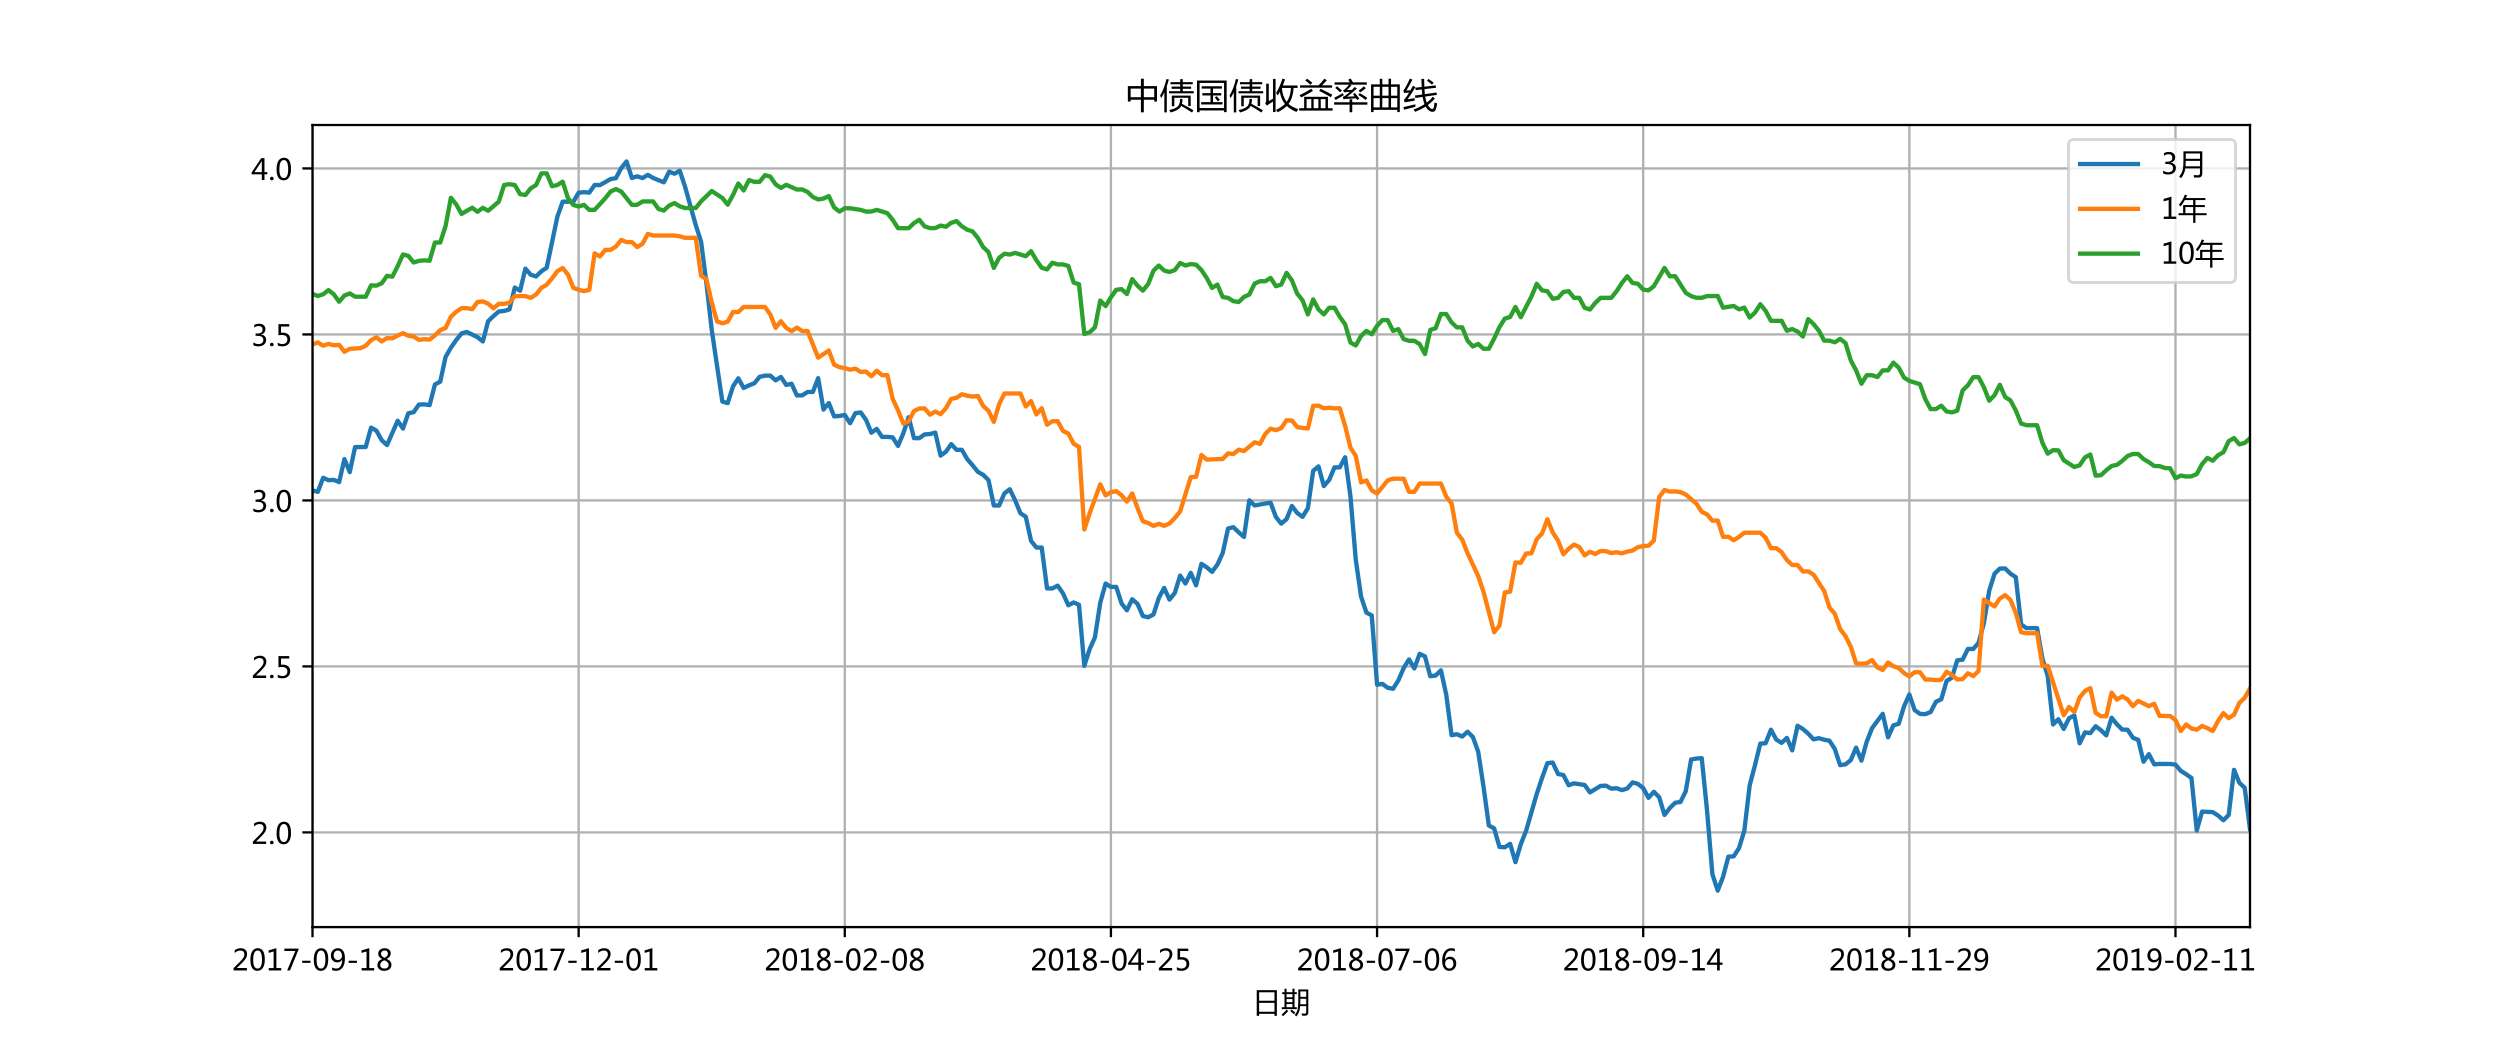 <?xml version="1.0" encoding="utf-8" standalone="no"?>
<!DOCTYPE svg PUBLIC "-//W3C//DTD SVG 1.1//EN"
  "http://www.w3.org/Graphics/SVG/1.1/DTD/svg11.dtd">
<!-- Created with matplotlib (http://matplotlib.org/) -->
<svg height="360pt" version="1.1" viewBox="0 0 864 360" width="864pt" xmlns="http://www.w3.org/2000/svg" xmlns:xlink="http://www.w3.org/1999/xlink">
 <defs>
  <style type="text/css">
*{stroke-linecap:butt;stroke-linejoin:round;}
  </style>
 </defs>
 <g id="figure_1">
  <g id="patch_1">
   <path d="M 0 360 
L 864 360 
L 864 0 
L 0 0 
z
" style="fill:#ffffff;"/>
  </g>
  <g id="axes_1">
   <g id="patch_2">
    <path d="M 108 320.4 
L 777.6 320.4 
L 777.6 43.2 
L 108 43.2 
z
" style="fill:#ffffff;"/>
   </g>
   <g id="matplotlib.axis_1">
    <g id="xtick_1">
     <g id="line2d_1">
      <path clip-path="url(#p4cea59b336)" d="M 108 320.4 
L 108 43.2 
" style="fill:none;stroke:#b0b0b0;stroke-linecap:square;stroke-width:0.8;"/>
     </g>
     <g id="line2d_2">
      <defs>
       <path d="M 0 0 
L 0 3.5 
" id="mff58e05ebb" style="stroke:#000000;stroke-width:0.8;"/>
      </defs>
      <g>
       <use style="stroke:#000000;stroke-width:0.8;" x="108" xlink:href="#mff58e05ebb" y="320.4"/>
      </g>
     </g>
     <g id="text_1">
      <!-- 2017-09-18 -->
      <defs>
       <path d="M 51.172 0 
L 5.172 0 
L 5.172 8.297 
L 27.156 30.219 
Q 36.234 39.312 39.312 44.609 
Q 42.391 49.906 42.391 55.562 
Q 42.391 62.016 38.766 65.453 
Q 35.156 68.891 28.328 68.891 
Q 18.219 68.891 9.031 60.297 
L 9.031 70.016 
Q 17.969 76.906 29.828 76.906 
Q 40.047 76.906 45.953 71.391 
Q 51.859 65.875 51.859 56.547 
Q 51.859 49.516 48.062 42.75 
Q 44.281 35.984 33.734 25.531 
L 16.5 8.688 
L 16.5 8.5 
L 51.172 8.5 
z
" id="MicrosoftYaHei-32"/>
       <path d="M 4.438 36.328 
Q 4.438 56.344 11.078 66.625 
Q 17.719 76.906 30.328 76.906 
Q 54.344 76.906 54.344 38.141 
Q 54.344 19 47.578 8.859 
Q 40.828 -1.266 28.609 -1.266 
Q 17.094 -1.266 10.766 8.344 
Q 4.438 17.969 4.438 36.328 
z
M 14.203 36.766 
Q 14.203 6.641 29.5 6.641 
Q 44.531 6.641 44.531 37.25 
Q 44.531 68.953 29.781 68.953 
Q 14.203 68.953 14.203 36.766 
z
" id="MicrosoftYaHei-30"/>
       <path d="M 52.594 0 
L 9.234 0 
L 9.234 8.25 
L 26.172 8.25 
L 26.172 65.672 
L 8.797 60.641 
L 8.797 69.438 
L 35.688 77.25 
L 35.688 8.25 
L 52.594 8.25 
z
" id="MicrosoftYaHei-31"/>
       <path d="M 53.766 72.312 
L 24.172 0 
L 14.266 0 
L 42.391 67.188 
L 4.594 67.188 
L 4.594 75.641 
L 53.766 75.641 
z
" id="MicrosoftYaHei-37"/>
       <path d="M 36.375 26.266 
L 7.625 26.266 
L 7.625 33.641 
L 36.375 33.641 
z
" id="MicrosoftYaHei-2d"/>
       <path d="M 9.031 10.25 
Q 15.281 6.641 22.516 6.641 
Q 32.672 6.641 38.25 14.641 
Q 43.844 22.656 43.844 37.406 
Q 43.75 37.312 43.656 37.406 
Q 38.672 27.938 26.906 27.938 
Q 17.391 27.938 11.141 34.469 
Q 4.891 41.016 4.891 51.469 
Q 4.891 62.594 11.719 69.75 
Q 18.562 76.906 29.438 76.906 
Q 40.719 76.906 47.062 68.047 
Q 53.422 59.188 53.422 42.234 
Q 53.422 21.297 45.219 10.016 
Q 37.016 -1.266 22.516 -1.266 
Q 14.547 -1.266 9.031 1.312 
z
M 14.547 52.688 
Q 14.547 45.062 18.453 40.594 
Q 22.359 36.141 29.25 36.141 
Q 35.203 36.141 39.25 40.203 
Q 43.312 44.281 43.312 50.094 
Q 43.312 58.25 39.281 63.594 
Q 35.25 68.953 28.656 68.953 
Q 22.562 68.953 18.547 64.312 
Q 14.547 59.672 14.547 52.688 
z
" id="MicrosoftYaHei-39"/>
       <path d="M 21.391 39.797 
Q 7.859 46.094 7.859 58.062 
Q 7.859 66.406 14.203 71.656 
Q 20.562 76.906 30.422 76.906 
Q 39.453 76.906 45.312 71.969 
Q 51.172 67.047 51.172 59.234 
Q 51.172 46.625 37.062 39.844 
L 37.062 39.656 
Q 53.609 33.688 53.609 19.344 
Q 53.609 9.906 46.797 4.312 
Q 39.984 -1.266 27.781 -1.266 
Q 17.781 -1.266 11.469 4.25 
Q 5.172 9.766 5.172 18.562 
Q 5.172 33.016 21.391 39.594 
z
M 41.5 58.109 
Q 41.5 63.188 38.328 66.109 
Q 35.156 69.047 29.734 69.047 
Q 24.656 69.047 21.094 65.984 
Q 17.531 62.938 17.531 58.203 
Q 17.531 48.734 29.391 43.797 
Q 41.5 48.828 41.5 58.109 
z
M 28.812 35.25 
Q 14.797 29.594 14.797 19.047 
Q 14.797 13.578 18.891 10.062 
Q 23 6.547 29.594 6.547 
Q 35.984 6.547 39.984 10.031 
Q 44 13.531 44 18.75 
Q 44 29.734 28.812 35.25 
z
" id="MicrosoftYaHei-38"/>
      </defs>
      <g transform="translate(80.217 335.394)scale(0.1 -0.1)">
       <use xlink:href="#MicrosoftYaHei-32"/>
       <use x="58.643" xlink:href="#MicrosoftYaHei-30"/>
       <use x="117.285" xlink:href="#MicrosoftYaHei-31"/>
       <use x="175.928" xlink:href="#MicrosoftYaHei-37"/>
       <use x="234.57" xlink:href="#MicrosoftYaHei-2d"/>
       <use x="277.832" xlink:href="#MicrosoftYaHei-30"/>
       <use x="336.475" xlink:href="#MicrosoftYaHei-39"/>
       <use x="395.117" xlink:href="#MicrosoftYaHei-2d"/>
       <use x="438.379" xlink:href="#MicrosoftYaHei-31"/>
       <use x="497.021" xlink:href="#MicrosoftYaHei-38"/>
      </g>
     </g>
    </g>
    <g id="xtick_2">
     <g id="line2d_3">
      <path clip-path="url(#p4cea59b336)" d="M 199.978 320.4 
L 199.978 43.2 
" style="fill:none;stroke:#b0b0b0;stroke-linecap:square;stroke-width:0.8;"/>
     </g>
     <g id="line2d_4">
      <g>
       <use style="stroke:#000000;stroke-width:0.8;" x="199.978" xlink:href="#mff58e05ebb" y="320.4"/>
      </g>
     </g>
     <g id="text_2">
      <!-- 2017-12-01 -->
      <g transform="translate(172.195 335.394)scale(0.1 -0.1)">
       <use xlink:href="#MicrosoftYaHei-32"/>
       <use x="58.643" xlink:href="#MicrosoftYaHei-30"/>
       <use x="117.285" xlink:href="#MicrosoftYaHei-31"/>
       <use x="175.928" xlink:href="#MicrosoftYaHei-37"/>
       <use x="234.57" xlink:href="#MicrosoftYaHei-2d"/>
       <use x="277.832" xlink:href="#MicrosoftYaHei-31"/>
       <use x="336.475" xlink:href="#MicrosoftYaHei-32"/>
       <use x="395.117" xlink:href="#MicrosoftYaHei-2d"/>
       <use x="438.379" xlink:href="#MicrosoftYaHei-30"/>
       <use x="497.021" xlink:href="#MicrosoftYaHei-31"/>
      </g>
     </g>
    </g>
    <g id="xtick_3">
     <g id="line2d_5">
      <path clip-path="url(#p4cea59b336)" d="M 291.956 320.4 
L 291.956 43.2 
" style="fill:none;stroke:#b0b0b0;stroke-linecap:square;stroke-width:0.8;"/>
     </g>
     <g id="line2d_6">
      <g>
       <use style="stroke:#000000;stroke-width:0.8;" x="291.956" xlink:href="#mff58e05ebb" y="320.4"/>
      </g>
     </g>
     <g id="text_3">
      <!-- 2018-02-08 -->
      <g transform="translate(264.173 335.394)scale(0.1 -0.1)">
       <use xlink:href="#MicrosoftYaHei-32"/>
       <use x="58.643" xlink:href="#MicrosoftYaHei-30"/>
       <use x="117.285" xlink:href="#MicrosoftYaHei-31"/>
       <use x="175.928" xlink:href="#MicrosoftYaHei-38"/>
       <use x="234.57" xlink:href="#MicrosoftYaHei-2d"/>
       <use x="277.832" xlink:href="#MicrosoftYaHei-30"/>
       <use x="336.475" xlink:href="#MicrosoftYaHei-32"/>
       <use x="395.117" xlink:href="#MicrosoftYaHei-2d"/>
       <use x="438.379" xlink:href="#MicrosoftYaHei-30"/>
       <use x="497.021" xlink:href="#MicrosoftYaHei-38"/>
      </g>
     </g>
    </g>
    <g id="xtick_4">
     <g id="line2d_7">
      <path clip-path="url(#p4cea59b336)" d="M 383.934 320.4 
L 383.934 43.2 
" style="fill:none;stroke:#b0b0b0;stroke-linecap:square;stroke-width:0.8;"/>
     </g>
     <g id="line2d_8">
      <g>
       <use style="stroke:#000000;stroke-width:0.8;" x="383.934" xlink:href="#mff58e05ebb" y="320.4"/>
      </g>
     </g>
     <g id="text_4">
      <!-- 2018-04-25 -->
      <defs>
       <path d="M 55.078 19.625 
L 45.406 19.625 
L 45.406 0 
L 36.141 0 
L 36.141 19.625 
L 0.875 19.625 
L 0.875 25.828 
L 34.328 75.641 
L 45.406 75.641 
L 45.406 27.203 
L 55.078 27.203 
z
M 36.141 27.203 
L 36.141 58.891 
Q 36.141 62.25 36.328 66.656 
L 36.141 66.656 
Q 35.453 64.797 33.25 60.844 
L 10.75 27.203 
z
" id="MicrosoftYaHei-34"/>
       <path d="M 8.641 11.625 
Q 16.266 6.641 24.516 6.641 
Q 32.328 6.641 37.109 11 
Q 41.891 15.375 41.891 22.609 
Q 41.891 29.891 37.031 33.891 
Q 32.172 37.891 22.953 37.891 
Q 18.5 37.891 10.984 37.203 
L 10.984 75.641 
L 48.188 75.641 
L 48.188 67.188 
L 19.875 67.188 
L 19.875 45.797 
Q 24.125 46.047 26.266 46.047 
Q 38.234 46.047 44.922 39.984 
Q 51.609 33.938 51.609 23.297 
Q 51.609 12.312 44.422 5.516 
Q 37.25 -1.266 24.609 -1.266 
Q 14.016 -1.266 8.641 1.859 
z
" id="MicrosoftYaHei-35"/>
      </defs>
      <g transform="translate(356.151 335.394)scale(0.1 -0.1)">
       <use xlink:href="#MicrosoftYaHei-32"/>
       <use x="58.643" xlink:href="#MicrosoftYaHei-30"/>
       <use x="117.285" xlink:href="#MicrosoftYaHei-31"/>
       <use x="175.928" xlink:href="#MicrosoftYaHei-38"/>
       <use x="234.57" xlink:href="#MicrosoftYaHei-2d"/>
       <use x="277.832" xlink:href="#MicrosoftYaHei-30"/>
       <use x="336.475" xlink:href="#MicrosoftYaHei-34"/>
       <use x="395.117" xlink:href="#MicrosoftYaHei-2d"/>
       <use x="438.379" xlink:href="#MicrosoftYaHei-32"/>
       <use x="497.021" xlink:href="#MicrosoftYaHei-35"/>
      </g>
     </g>
    </g>
    <g id="xtick_5">
     <g id="line2d_9">
      <path clip-path="url(#p4cea59b336)" d="M 475.912 320.4 
L 475.912 43.2 
" style="fill:none;stroke:#b0b0b0;stroke-linecap:square;stroke-width:0.8;"/>
     </g>
     <g id="line2d_10">
      <g>
       <use style="stroke:#000000;stroke-width:0.8;" x="475.912" xlink:href="#mff58e05ebb" y="320.4"/>
      </g>
     </g>
     <g id="text_5">
      <!-- 2018-07-06 -->
      <defs>
       <path d="M 49.703 65.922 
Q 43.797 68.953 37.359 68.953 
Q 27.547 68.953 21.578 60.406 
Q 15.625 51.859 15.531 37.062 
L 15.766 37.062 
Q 21.141 47.469 32.906 47.469 
Q 42.719 47.469 48.578 41.062 
Q 54.438 34.672 54.438 24.078 
Q 54.438 12.984 47.672 5.859 
Q 40.922 -1.266 30.422 -1.266 
Q 18.891 -1.266 12.328 7.734 
Q 5.766 16.75 5.766 33.297 
Q 5.766 53.328 14.375 65.109 
Q 23 76.906 37.062 76.906 
Q 45.125 76.906 49.703 74.703 
z
M 16.109 24.75 
Q 16.109 17.281 20.094 11.953 
Q 24.078 6.641 30.672 6.641 
Q 36.922 6.641 40.828 11.234 
Q 44.734 15.828 44.734 23.047 
Q 44.734 30.859 41.047 35.203 
Q 37.359 39.547 30.562 39.547 
Q 24.125 39.547 20.109 35.156 
Q 16.109 30.766 16.109 24.75 
z
" id="MicrosoftYaHei-36"/>
      </defs>
      <g transform="translate(448.129 335.394)scale(0.1 -0.1)">
       <use xlink:href="#MicrosoftYaHei-32"/>
       <use x="58.643" xlink:href="#MicrosoftYaHei-30"/>
       <use x="117.285" xlink:href="#MicrosoftYaHei-31"/>
       <use x="175.928" xlink:href="#MicrosoftYaHei-38"/>
       <use x="234.57" xlink:href="#MicrosoftYaHei-2d"/>
       <use x="277.832" xlink:href="#MicrosoftYaHei-30"/>
       <use x="336.475" xlink:href="#MicrosoftYaHei-37"/>
       <use x="395.117" xlink:href="#MicrosoftYaHei-2d"/>
       <use x="438.379" xlink:href="#MicrosoftYaHei-30"/>
       <use x="497.021" xlink:href="#MicrosoftYaHei-36"/>
      </g>
     </g>
    </g>
    <g id="xtick_6">
     <g id="line2d_11">
      <path clip-path="url(#p4cea59b336)" d="M 567.89 320.4 
L 567.89 43.2 
" style="fill:none;stroke:#b0b0b0;stroke-linecap:square;stroke-width:0.8;"/>
     </g>
     <g id="line2d_12">
      <g>
       <use style="stroke:#000000;stroke-width:0.8;" x="567.89" xlink:href="#mff58e05ebb" y="320.4"/>
      </g>
     </g>
     <g id="text_6">
      <!-- 2018-09-14 -->
      <g transform="translate(540.107 335.394)scale(0.1 -0.1)">
       <use xlink:href="#MicrosoftYaHei-32"/>
       <use x="58.643" xlink:href="#MicrosoftYaHei-30"/>
       <use x="117.285" xlink:href="#MicrosoftYaHei-31"/>
       <use x="175.928" xlink:href="#MicrosoftYaHei-38"/>
       <use x="234.57" xlink:href="#MicrosoftYaHei-2d"/>
       <use x="277.832" xlink:href="#MicrosoftYaHei-30"/>
       <use x="336.475" xlink:href="#MicrosoftYaHei-39"/>
       <use x="395.117" xlink:href="#MicrosoftYaHei-2d"/>
       <use x="438.379" xlink:href="#MicrosoftYaHei-31"/>
       <use x="497.021" xlink:href="#MicrosoftYaHei-34"/>
      </g>
     </g>
    </g>
    <g id="xtick_7">
     <g id="line2d_13">
      <path clip-path="url(#p4cea59b336)" d="M 659.868 320.4 
L 659.868 43.2 
" style="fill:none;stroke:#b0b0b0;stroke-linecap:square;stroke-width:0.8;"/>
     </g>
     <g id="line2d_14">
      <g>
       <use style="stroke:#000000;stroke-width:0.8;" x="659.868" xlink:href="#mff58e05ebb" y="320.4"/>
      </g>
     </g>
     <g id="text_7">
      <!-- 2018-11-29 -->
      <g transform="translate(632.085 335.394)scale(0.1 -0.1)">
       <use xlink:href="#MicrosoftYaHei-32"/>
       <use x="58.643" xlink:href="#MicrosoftYaHei-30"/>
       <use x="117.285" xlink:href="#MicrosoftYaHei-31"/>
       <use x="175.928" xlink:href="#MicrosoftYaHei-38"/>
       <use x="234.57" xlink:href="#MicrosoftYaHei-2d"/>
       <use x="277.832" xlink:href="#MicrosoftYaHei-31"/>
       <use x="336.475" xlink:href="#MicrosoftYaHei-31"/>
       <use x="395.117" xlink:href="#MicrosoftYaHei-2d"/>
       <use x="438.379" xlink:href="#MicrosoftYaHei-32"/>
       <use x="497.021" xlink:href="#MicrosoftYaHei-39"/>
      </g>
     </g>
    </g>
    <g id="xtick_8">
     <g id="line2d_15">
      <path clip-path="url(#p4cea59b336)" d="M 751.846 320.4 
L 751.846 43.2 
" style="fill:none;stroke:#b0b0b0;stroke-linecap:square;stroke-width:0.8;"/>
     </g>
     <g id="line2d_16">
      <g>
       <use style="stroke:#000000;stroke-width:0.8;" x="751.846" xlink:href="#mff58e05ebb" y="320.4"/>
      </g>
     </g>
     <g id="text_8">
      <!-- 2019-02-11 -->
      <g transform="translate(724.063 335.394)scale(0.1 -0.1)">
       <use xlink:href="#MicrosoftYaHei-32"/>
       <use x="58.643" xlink:href="#MicrosoftYaHei-30"/>
       <use x="117.285" xlink:href="#MicrosoftYaHei-31"/>
       <use x="175.928" xlink:href="#MicrosoftYaHei-39"/>
       <use x="234.57" xlink:href="#MicrosoftYaHei-2d"/>
       <use x="277.832" xlink:href="#MicrosoftYaHei-30"/>
       <use x="336.475" xlink:href="#MicrosoftYaHei-32"/>
       <use x="395.117" xlink:href="#MicrosoftYaHei-2d"/>
       <use x="438.379" xlink:href="#MicrosoftYaHei-31"/>
       <use x="497.021" xlink:href="#MicrosoftYaHei-31"/>
      </g>
     </g>
    </g>
    <g id="text_9">
     <!-- 日期 -->
     <defs>
      <path d="M 15.234 76.703 
L 84.859 76.703 
L 84.859 -11.969 
L 76.562 -11.969 
L 76.562 -5.031 
L 23.531 -5.031 
L 23.531 -11.969 
L 15.234 -11.969 
z
M 23.531 32.859 
L 23.531 2.094 
L 76.562 2.094 
L 76.562 32.859 
z
M 23.531 69.391 
L 23.531 40.188 
L 76.562 40.188 
L 76.562 69.391 
z
" id="MicrosoftYaHei-65e5"/>
      <path d="M 58.891 79.156 
L 93.453 79.156 
L 93.453 -0.047 
Q 93.453 -11.578 82.516 -11.578 
Q 77.047 -11.578 71.781 -11.281 
Q 71.391 -8.062 70.609 -3.766 
Q 77.734 -4.438 80.859 -4.438 
Q 86.234 -4.438 86.234 0.922 
L 86.234 21.438 
L 65.328 21.438 
Q 64.266 0.047 52.344 -14.109 
Q 49.703 -11.375 46.484 -8.641 
Q 54.391 0.438 56.547 10.203 
Q 58.891 19.578 58.891 42.828 
z
M 1.953 17.828 
L 11.141 17.828 
L 11.141 62.938 
L 3.125 62.938 
L 3.125 69.578 
L 11.141 69.578 
L 11.141 81.5 
L 18.359 81.5 
L 18.359 69.578 
L 38.672 69.578 
L 38.672 81.891 
L 45.906 81.891 
L 45.906 69.578 
L 53.812 69.578 
L 53.812 62.938 
L 45.906 62.938 
L 45.906 17.828 
L 53.719 17.828 
L 53.719 11.188 
L 1.953 11.188 
z
M 65.766 27.875 
L 86.234 27.875 
L 86.234 47.016 
L 66.109 47.016 
Q 66.219 34.422 65.766 27.875 
z
M 86.234 72.516 
L 66.109 72.516 
L 66.109 53.469 
L 86.234 53.469 
z
M 18.359 17.828 
L 38.672 17.828 
L 38.672 28.766 
L 18.359 28.766 
z
M 18.359 35.016 
L 38.672 35.016 
L 38.672 45.844 
L 18.359 45.844 
z
M 18.359 52.094 
L 38.672 52.094 
L 38.672 62.938 
L 18.359 62.938 
z
M 18.359 9.328 
L 24.312 4.641 
Q 14.453 -6 6.344 -13.234 
Q 4.297 -10.891 1.172 -8.062 
Q 10.453 -0.141 18.359 9.328 
z
M 31.156 4.734 
L 35.844 9.516 
Q 42.672 4.438 48.734 -0.734 
L 43.562 -6.297 
Q 38.094 -0.828 31.156 4.734 
z
" id="MicrosoftYaHei-671f"/>
     </defs>
     <g transform="translate(432.8 349.873)scale(0.1 -0.1)">
      <use xlink:href="#MicrosoftYaHei-65e5"/>
      <use x="100" xlink:href="#MicrosoftYaHei-671f"/>
     </g>
    </g>
   </g>
   <g id="matplotlib.axis_2">
    <g id="ytick_1">
     <g id="line2d_17">
      <path clip-path="url(#p4cea59b336)" d="M 108 287.676 
L 777.6 287.676 
" style="fill:none;stroke:#b0b0b0;stroke-linecap:square;stroke-width:0.8;"/>
     </g>
     <g id="line2d_18">
      <defs>
       <path d="M 0 0 
L -3.5 0 
" id="mb7b3bde04c" style="stroke:#000000;stroke-width:0.8;"/>
      </defs>
      <g>
       <use style="stroke:#000000;stroke-width:0.8;" x="108" xlink:href="#mb7b3bde04c" y="287.676"/>
      </g>
     </g>
     <g id="text_10">
      <!-- 2.0 -->
      <defs>
       <path d="M 5.812 5.031 
Q 5.812 7.672 7.609 9.469 
Q 9.422 11.281 12.109 11.281 
Q 14.844 11.281 16.641 9.453 
Q 18.453 7.625 18.453 5.031 
Q 18.453 2.484 16.641 0.656 
Q 14.844 -1.172 12.062 -1.172 
Q 9.375 -1.172 7.594 0.656 
Q 5.812 2.484 5.812 5.031 
z
" id="MicrosoftYaHei-2e"/>
      </defs>
      <g transform="translate(86.864 291.673)scale(0.1 -0.1)">
       <use xlink:href="#MicrosoftYaHei-32"/>
       <use x="58.643" xlink:href="#MicrosoftYaHei-2e"/>
       <use x="82.715" xlink:href="#MicrosoftYaHei-30"/>
      </g>
     </g>
    </g>
    <g id="ytick_2">
     <g id="line2d_19">
      <path clip-path="url(#p4cea59b336)" d="M 108 230.309 
L 777.6 230.309 
" style="fill:none;stroke:#b0b0b0;stroke-linecap:square;stroke-width:0.8;"/>
     </g>
     <g id="line2d_20">
      <g>
       <use style="stroke:#000000;stroke-width:0.8;" x="108" xlink:href="#mb7b3bde04c" y="230.309"/>
      </g>
     </g>
     <g id="text_11">
      <!-- 2.5 -->
      <g transform="translate(86.864 234.306)scale(0.1 -0.1)">
       <use xlink:href="#MicrosoftYaHei-32"/>
       <use x="58.643" xlink:href="#MicrosoftYaHei-2e"/>
       <use x="82.715" xlink:href="#MicrosoftYaHei-35"/>
      </g>
     </g>
    </g>
    <g id="ytick_3">
     <g id="line2d_21">
      <path clip-path="url(#p4cea59b336)" d="M 108 172.943 
L 777.6 172.943 
" style="fill:none;stroke:#b0b0b0;stroke-linecap:square;stroke-width:0.8;"/>
     </g>
     <g id="line2d_22">
      <g>
       <use style="stroke:#000000;stroke-width:0.8;" x="108" xlink:href="#mb7b3bde04c" y="172.943"/>
      </g>
     </g>
     <g id="text_12">
      <!-- 3.0 -->
      <defs>
       <path d="M 6.984 12.641 
Q 14.75 6.641 24.516 6.641 
Q 32.328 6.641 36.891 10.469 
Q 41.453 14.312 41.453 20.75 
Q 41.453 35.109 20.906 35.109 
L 14.594 35.109 
L 14.594 43.016 
L 20.609 43.016 
Q 38.812 43.016 38.812 56.5 
Q 38.812 68.953 24.906 68.953 
Q 16.938 68.953 9.906 63.578 
L 9.906 72.609 
Q 17.328 76.906 27.25 76.906 
Q 36.922 76.906 42.781 71.844 
Q 48.641 66.797 48.641 58.734 
Q 48.641 43.891 33.5 39.656 
L 33.5 39.453 
Q 41.703 38.578 46.453 33.672 
Q 51.219 28.766 51.219 21.438 
Q 51.219 11.234 43.875 4.984 
Q 36.531 -1.266 24.312 -1.266 
Q 13.578 -1.266 6.984 2.734 
z
" id="MicrosoftYaHei-33"/>
      </defs>
      <g transform="translate(86.864 176.939)scale(0.1 -0.1)">
       <use xlink:href="#MicrosoftYaHei-33"/>
       <use x="58.643" xlink:href="#MicrosoftYaHei-2e"/>
       <use x="82.715" xlink:href="#MicrosoftYaHei-30"/>
      </g>
     </g>
    </g>
    <g id="ytick_4">
     <g id="line2d_23">
      <path clip-path="url(#p4cea59b336)" d="M 108 115.576 
L 777.6 115.576 
" style="fill:none;stroke:#b0b0b0;stroke-linecap:square;stroke-width:0.8;"/>
     </g>
     <g id="line2d_24">
      <g>
       <use style="stroke:#000000;stroke-width:0.8;" x="108" xlink:href="#mb7b3bde04c" y="115.576"/>
      </g>
     </g>
     <g id="text_13">
      <!-- 3.5 -->
      <g transform="translate(86.864 119.573)scale(0.1 -0.1)">
       <use xlink:href="#MicrosoftYaHei-33"/>
       <use x="58.643" xlink:href="#MicrosoftYaHei-2e"/>
       <use x="82.715" xlink:href="#MicrosoftYaHei-35"/>
      </g>
     </g>
    </g>
    <g id="ytick_5">
     <g id="line2d_25">
      <path clip-path="url(#p4cea59b336)" d="M 108 58.209 
L 777.6 58.209 
" style="fill:none;stroke:#b0b0b0;stroke-linecap:square;stroke-width:0.8;"/>
     </g>
     <g id="line2d_26">
      <g>
       <use style="stroke:#000000;stroke-width:0.8;" x="108" xlink:href="#mb7b3bde04c" y="58.209"/>
      </g>
     </g>
     <g id="text_14">
      <!-- 4.0 -->
      <g transform="translate(86.864 62.206)scale(0.1 -0.1)">
       <use xlink:href="#MicrosoftYaHei-34"/>
       <use x="58.643" xlink:href="#MicrosoftYaHei-2e"/>
       <use x="82.715" xlink:href="#MicrosoftYaHei-30"/>
      </g>
     </g>
    </g>
   </g>
   <g id="line2d_27">
    <path clip-path="url(#p4cea59b336)" d="M 108 169.466 
L 109.84 169.982 
L 111.679 165.141 
L 113.519 165.944 
L 115.358 165.852 
L 117.198 166.609 
L 119.037 158.658 
L 120.877 163.156 
L 122.716 154.516 
L 126.396 154.471 
L 128.235 147.793 
L 130.075 148.814 
L 131.914 152.119 
L 133.754 153.805 
L 137.433 145.407 
L 139.273 148.114 
L 141.112 142.837 
L 142.952 142.447 
L 144.791 139.819 
L 146.631 139.75 
L 148.47 140.003 
L 150.31 132.878 
L 152.149 131.891 
L 153.989 123.378 
L 155.829 120.142 
L 157.668 117.515 
L 159.508 115.232 
L 161.347 114.727 
L 165.026 116.528 
L 166.866 118.008 
L 168.705 110.998 
L 170.545 109.231 
L 172.385 107.648 
L 174.224 107.453 
L 176.064 106.925 
L 177.903 99.376 
L 179.743 100.466 
L 181.582 92.847 
L 183.422 94.958 
L 185.262 95.544 
L 187.101 93.742 
L 188.941 92.526 
L 192.62 74.926 
L 194.459 69.694 
L 198.138 69.717 
L 199.978 66.608 
L 201.818 66.413 
L 203.657 66.573 
L 205.497 63.946 
L 207.336 63.969 
L 211.015 61.892 
L 212.855 61.56 
L 214.695 58.095 
L 216.534 55.8 
L 218.374 61.502 
L 220.213 60.94 
L 222.053 61.548 
L 223.892 60.447 
L 225.732 61.514 
L 229.411 63.005 
L 231.251 59.334 
L 233.09 60.022 
L 234.93 59.024 
L 236.769 64.566 
L 240.448 77.783 
L 242.288 83.485 
L 244.127 97.746 
L 245.967 113.97 
L 249.646 138.787 
L 251.486 139.314 
L 253.325 133.543 
L 255.165 130.755 
L 257.004 134.094 
L 258.844 133.176 
L 260.684 132.476 
L 262.523 130.239 
L 264.363 129.814 
L 266.202 129.814 
L 268.042 131.444 
L 269.881 130.273 
L 271.721 133.038 
L 273.56 132.625 
L 275.4 136.652 
L 277.24 136.641 
L 279.079 135.471 
L 280.919 135.471 
L 282.758 130.698 
L 284.598 141.552 
L 286.437 139.303 
L 288.277 143.892 
L 290.116 143.743 
L 291.956 143.422 
L 293.796 146.256 
L 295.635 142.779 
L 297.475 142.538 
L 299.314 145.154 
L 301.154 149.548 
L 302.993 148.229 
L 304.833 151.006 
L 306.673 150.983 
L 308.512 151.166 
L 310.352 154.103 
L 312.191 149.721 
L 314.031 144.213 
L 315.87 151.419 
L 317.71 151.419 
L 319.549 150.134 
L 321.389 150.007 
L 323.229 149.514 
L 325.068 157.465 
L 326.908 156.1 
L 328.747 153.495 
L 330.587 155.469 
L 332.426 155.469 
L 334.266 158.658 
L 336.105 160.769 
L 337.945 163.064 
L 339.785 164.12 
L 341.624 165.909 
L 343.464 174.698 
L 345.303 174.698 
L 347.143 170.487 
L 348.982 169.088 
L 350.822 172.908 
L 352.662 177.383 
L 354.501 178.576 
L 356.341 186.94 
L 358.18 189.235 
L 360.02 189.235 
L 361.859 203.358 
L 363.699 203.358 
L 365.538 202.406 
L 367.378 205.102 
L 369.218 209.175 
L 371.057 208.212 
L 372.897 209.015 
L 374.736 230.114 
L 376.576 224.377 
L 378.415 220.224 
L 380.255 208.269 
L 382.095 201.683 
L 383.934 202.842 
L 385.774 202.842 
L 387.613 208.567 
L 389.453 210.908 
L 391.292 207.11 
L 393.132 208.716 
L 394.971 212.893 
L 396.811 213.329 
L 398.651 212.353 
L 400.49 206.651 
L 402.33 203.175 
L 404.169 207.213 
L 406.009 204.93 
L 407.848 198.93 
L 409.688 201.66 
L 411.527 197.989 
L 413.367 202.28 
L 415.207 194.868 
L 417.046 196.061 
L 418.886 197.633 
L 420.725 195.132 
L 422.565 191.151 
L 424.404 182.672 
L 426.244 182.19 
L 428.084 183.957 
L 429.923 185.563 
L 431.763 172.92 
L 433.602 174.687 
L 437.281 174.01 
L 439.121 173.757 
L 440.96 178.679 
L 442.8 180.974 
L 444.64 179.391 
L 446.479 174.859 
L 448.319 177.291 
L 450.158 178.622 
L 451.998 175.627 
L 453.837 162.72 
L 455.677 161.194 
L 457.516 167.975 
L 459.356 165.887 
L 461.196 161.515 
L 463.035 161.515 
L 464.875 158.027 
L 466.714 171.543 
L 468.554 193.445 
L 470.393 206.215 
L 472.233 211.711 
L 474.073 212.686 
L 475.912 236.62 
L 477.752 236.356 
L 479.591 237.687 
L 481.431 238.054 
L 483.27 235.139 
L 485.11 230.86 
L 486.949 227.888 
L 488.789 231.021 
L 490.629 225.972 
L 492.468 226.844 
L 494.308 233.705 
L 496.147 233.464 
L 497.987 231.675 
L 499.826 240.096 
L 501.666 254.082 
L 503.505 253.749 
L 505.345 254.541 
L 507.185 252.889 
L 509.024 254.69 
L 510.864 259.796 
L 512.703 271.877 
L 514.543 285.278 
L 516.382 286.31 
L 518.222 292.701 
L 520.062 292.816 
L 521.901 291.646 
L 523.741 297.956 
L 525.58 291.749 
L 527.42 287.114 
L 531.099 274.378 
L 532.938 268.837 
L 534.778 263.742 
L 536.618 263.559 
L 538.457 267.494 
L 540.297 267.85 
L 542.136 271.372 
L 543.976 270.73 
L 547.655 271.303 
L 549.495 273.85 
L 553.174 271.602 
L 555.013 271.533 
L 556.853 272.554 
L 558.692 272.416 
L 560.532 273.059 
L 562.371 272.52 
L 564.211 270.397 
L 566.051 270.913 
L 567.89 272.37 
L 569.73 275.721 
L 571.569 273.655 
L 573.409 275.503 
L 575.248 281.641 
L 577.088 279.254 
L 578.927 277.43 
L 580.767 277.166 
L 582.607 273.414 
L 584.446 262.492 
L 586.286 262.148 
L 588.125 262.033 
L 589.965 280.241 
L 591.804 302.132 
L 593.644 307.8 
L 595.484 303.027 
L 597.323 296.063 
L 599.163 295.948 
L 601.002 293.114 
L 602.842 287.045 
L 604.681 271.464 
L 606.521 264.465 
L 608.36 256.985 
L 610.2 256.858 
L 612.04 252.189 
L 613.879 255.608 
L 615.719 256.732 
L 617.558 255.034 
L 619.398 259.325 
L 621.237 250.823 
L 623.077 251.948 
L 624.916 253.531 
L 626.756 255.528 
L 628.596 255.115 
L 630.435 255.654 
L 632.275 255.998 
L 634.114 258.866 
L 635.954 264.442 
L 637.793 264.155 
L 639.633 262.687 
L 641.473 258.396 
L 643.312 262.87 
L 645.152 256.296 
L 646.991 251.65 
L 650.67 246.693 
L 652.51 254.816 
L 654.349 250.674 
L 656.189 250.147 
L 658.029 244.135 
L 659.868 240.016 
L 661.708 245.397 
L 663.547 246.728 
L 665.387 246.796 
L 667.226 246.085 
L 669.066 242.528 
L 670.905 241.668 
L 672.745 235.346 
L 674.585 234.199 
L 676.424 228.198 
L 678.264 228.003 
L 680.103 224.286 
L 681.943 224.286 
L 683.782 222.163 
L 685.622 215.417 
L 687.462 204.184 
L 689.301 198.287 
L 691.141 196.497 
L 692.98 196.451 
L 694.82 198.276 
L 696.659 199.469 
L 698.499 215.818 
L 700.338 217.08 
L 704.018 217.08 
L 705.857 227.59 
L 707.697 233.648 
L 709.536 250.376 
L 711.376 248.563 
L 713.215 251.925 
L 715.055 248.219 
L 716.895 247.29 
L 718.734 256.881 
L 720.574 253.107 
L 722.413 253.348 
L 724.253 250.984 
L 726.092 252.361 
L 727.932 254.128 
L 729.771 248.058 
L 731.611 250.319 
L 733.451 252.143 
L 735.29 252.189 
L 737.13 254.965 
L 738.969 255.7 
L 740.809 263.249 
L 742.648 260.645 
L 744.488 264.144 
L 746.327 264.018 
L 750.007 264.018 
L 751.846 264.259 
L 753.686 266.416 
L 755.525 267.575 
L 757.365 268.871 
L 759.204 287.01 
L 761.044 280.493 
L 764.723 280.666 
L 766.563 281.836 
L 768.402 283.477 
L 770.242 281.652 
L 772.081 266.072 
L 773.921 270.523 
L 775.76 272.233 
L 777.6 286.506 
L 777.6 286.506 
" style="fill:none;stroke:#1f77b4;stroke-linecap:square;stroke-width:1.5;"/>
   </g>
   <g id="line2d_28">
    <path clip-path="url(#p4cea59b336)" d="M 108 119.075 
L 109.84 118.341 
L 111.679 119.465 
L 113.519 118.846 
L 115.358 119.316 
L 117.198 119.179 
L 119.037 121.577 
L 120.877 120.555 
L 124.556 120.337 
L 126.396 119.477 
L 128.235 117.572 
L 130.075 116.563 
L 131.914 118.008 
L 133.754 116.827 
L 135.593 116.941 
L 137.433 115.966 
L 139.273 115.151 
L 141.112 116.012 
L 142.952 116.299 
L 144.791 117.458 
L 146.631 117.228 
L 148.47 117.366 
L 150.31 115.932 
L 152.149 114.119 
L 153.989 113.35 
L 155.829 109.472 
L 157.668 107.74 
L 159.508 106.501 
L 161.347 106.501 
L 163.187 106.856 
L 165.026 104.367 
L 166.866 104.172 
L 168.705 104.94 
L 170.545 106.546 
L 172.385 104.998 
L 174.224 104.998 
L 176.064 104.619 
L 177.903 102.336 
L 181.582 102.336 
L 183.422 102.944 
L 185.262 101.774 
L 187.101 99.479 
L 188.941 98.389 
L 190.78 96.209 
L 192.62 93.719 
L 194.459 92.629 
L 196.299 94.913 
L 198.138 99.467 
L 199.978 100.156 
L 201.818 100.603 
L 203.657 100.179 
L 205.497 87.558 
L 207.336 88.637 
L 209.176 86.365 
L 211.015 86.342 
L 212.855 85.206 
L 214.695 82.923 
L 216.534 83.669 
L 218.374 83.669 
L 220.213 85.39 
L 222.053 84.254 
L 223.892 80.823 
L 225.732 81.397 
L 233.09 81.397 
L 234.93 81.672 
L 236.769 82.2 
L 240.448 82.2 
L 242.288 95.303 
L 244.127 96.45 
L 245.967 104.47 
L 247.807 111.078 
L 249.646 111.721 
L 251.486 111.193 
L 253.325 107.832 
L 255.165 107.832 
L 257.004 106.088 
L 264.363 106.076 
L 266.202 108.658 
L 268.042 113.304 
L 269.881 111.01 
L 271.721 113.304 
L 273.56 114.452 
L 275.4 113.224 
L 277.24 114.417 
L 279.079 114.417 
L 282.758 123.607 
L 286.437 121.152 
L 288.277 126.04 
L 290.116 126.889 
L 291.956 127.21 
L 293.796 127.761 
L 295.635 127.405 
L 297.475 128.564 
L 299.314 128.426 
L 301.154 130.032 
L 302.993 128.139 
L 304.833 129.654 
L 306.673 129.654 
L 308.512 137.834 
L 310.352 141.815 
L 312.191 146.393 
L 314.031 145.636 
L 315.87 142.079 
L 317.71 141.173 
L 319.549 141.15 
L 321.389 143.307 
L 323.229 142.229 
L 325.068 143.123 
L 326.908 141.058 
L 328.747 137.846 
L 330.587 137.467 
L 332.426 136.251 
L 334.266 136.756 
L 336.105 137.054 
L 337.945 136.87 
L 339.785 140.29 
L 341.624 141.988 
L 343.464 145.785 
L 345.303 139.67 
L 347.143 135.987 
L 352.662 135.987 
L 354.501 140.462 
L 356.341 138.626 
L 358.18 143.215 
L 360.02 141.093 
L 361.859 146.772 
L 363.699 145.59 
L 365.538 145.556 
L 367.378 148.94 
L 369.218 149.847 
L 371.057 153.358 
L 372.897 154.459 
L 374.736 182.982 
L 376.576 177.406 
L 380.255 167.39 
L 382.095 171.199 
L 383.934 170.109 
L 385.774 169.742 
L 387.613 171.164 
L 389.453 173.344 
L 391.292 170.556 
L 393.132 175.581 
L 394.971 180.148 
L 396.811 180.756 
L 398.651 181.743 
L 400.49 181.031 
L 402.33 181.72 
L 404.169 180.917 
L 406.009 179.035 
L 407.848 176.74 
L 411.527 164.9 
L 413.367 164.785 
L 415.207 157.247 
L 417.046 158.842 
L 422.565 158.612 
L 424.404 156.708 
L 426.244 156.914 
L 428.084 155.411 
L 429.923 155.87 
L 433.602 152.853 
L 435.442 153.404 
L 437.281 149.962 
L 439.121 148.149 
L 440.96 148.654 
L 442.8 147.931 
L 444.64 145.246 
L 446.479 145.338 
L 448.319 147.598 
L 450.158 147.896 
L 451.998 148.068 
L 453.837 140.267 
L 455.677 140.175 
L 457.516 141.104 
L 459.356 140.909 
L 461.196 141.139 
L 463.035 141.104 
L 464.875 147.219 
L 466.714 154.7 
L 468.554 157.568 
L 470.393 166.713 
L 472.233 166.036 
L 474.073 169.455 
L 475.912 170.556 
L 479.591 166.024 
L 481.431 165.439 
L 485.11 165.439 
L 486.949 169.971 
L 488.789 169.971 
L 490.629 167.114 
L 497.987 167.114 
L 499.826 171.681 
L 501.666 173.975 
L 503.505 184.129 
L 505.345 186.527 
L 507.185 191.185 
L 510.864 199.079 
L 512.703 204.529 
L 516.382 218.492 
L 518.222 216.197 
L 520.062 204.758 
L 521.901 204.471 
L 523.741 194.398 
L 525.58 194.489 
L 527.42 191.3 
L 529.259 191.208 
L 531.099 186.332 
L 532.938 184.37 
L 534.778 179.459 
L 536.618 184.026 
L 538.457 186.814 
L 540.297 191.575 
L 542.136 189.636 
L 543.976 188.202 
L 545.815 189.086 
L 547.655 191.942 
L 549.495 190.715 
L 551.334 191.449 
L 553.174 190.428 
L 555.013 190.497 
L 556.853 191.139 
L 558.692 190.864 
L 560.532 191.22 
L 562.371 190.646 
L 564.211 190.267 
L 566.051 189.097 
L 567.89 188.741 
L 569.73 188.592 
L 571.569 186.791 
L 573.409 171.772 
L 575.248 169.34 
L 577.088 169.891 
L 578.927 169.833 
L 580.767 170.063 
L 582.607 170.912 
L 586.286 174.09 
L 588.125 176.878 
L 589.965 177.773 
L 591.804 179.964 
L 593.644 179.884 
L 595.484 185.54 
L 597.323 185.517 
L 599.163 186.711 
L 601.002 185.54 
L 602.842 184.106 
L 608.36 184.106 
L 610.2 185.804 
L 612.04 189.441 
L 613.879 189.441 
L 615.719 190.841 
L 617.558 193.56 
L 619.398 195.27 
L 621.237 195.27 
L 623.077 197.518 
L 624.916 197.461 
L 626.756 198.608 
L 630.435 204.276 
L 632.275 209.99 
L 634.114 212.113 
L 635.954 217.425 
L 637.793 219.834 
L 639.633 223.54 
L 641.473 229.254 
L 643.312 229.391 
L 645.152 229.254 
L 646.991 228.118 
L 648.831 230.676 
L 650.67 231.548 
L 652.51 228.99 
L 654.349 230.229 
L 656.189 230.883 
L 658.029 232.604 
L 659.868 233.751 
L 661.708 232.306 
L 663.547 232.34 
L 665.387 234.853 
L 667.226 234.853 
L 669.066 235.071 
L 670.905 234.899 
L 672.745 232.156 
L 674.585 233.269 
L 676.424 234.818 
L 678.264 234.703 
L 680.103 232.696 
L 681.943 233.625 
L 683.782 231.904 
L 685.622 207.236 
L 689.301 209.588 
L 691.141 206.846 
L 692.98 205.687 
L 694.82 207.351 
L 696.659 211.826 
L 698.499 218.492 
L 700.338 218.836 
L 704.018 218.836 
L 705.857 230.149 
L 707.697 230.114 
L 713.215 247.198 
L 715.055 244.341 
L 716.895 246.062 
L 718.734 241.037 
L 720.574 238.799 
L 722.413 237.824 
L 724.253 246.372 
L 726.092 247.519 
L 727.932 247.542 
L 729.771 239.385 
L 731.611 241.794 
L 733.451 240.647 
L 735.29 241.737 
L 737.13 244.031 
L 738.969 242.23 
L 742.648 244.043 
L 744.488 243.24 
L 746.327 247.404 
L 750.007 247.45 
L 751.846 248.885 
L 753.686 252.648 
L 755.525 250.376 
L 757.365 251.764 
L 759.204 252.177 
L 761.044 250.892 
L 762.884 251.638 
L 764.723 252.648 
L 766.563 249.171 
L 768.402 246.464 
L 770.242 248.208 
L 772.081 246.991 
L 773.921 242.93 
L 775.76 241.174 
L 777.6 237.905 
L 777.6 237.905 
" style="fill:none;stroke:#ff7f0e;stroke-linecap:square;stroke-width:1.5;"/>
   </g>
   <g id="line2d_29">
    <path clip-path="url(#p4cea59b336)" d="M 108 101.579 
L 109.84 102.29 
L 111.679 101.705 
L 113.519 100.271 
L 115.358 101.705 
L 117.198 104.275 
L 119.037 102.129 
L 120.877 101.406 
L 122.716 102.542 
L 126.396 102.542 
L 128.235 98.63 
L 130.075 98.71 
L 131.914 97.907 
L 133.754 95.326 
L 135.593 95.612 
L 137.433 92.01 
L 139.273 87.937 
L 141.112 88.43 
L 142.952 90.713 
L 144.791 90.14 
L 146.631 89.979 
L 148.47 90.105 
L 150.31 83.818 
L 152.149 83.806 
L 153.989 78.104 
L 155.829 68.363 
L 157.668 70.635 
L 159.508 73.928 
L 163.187 71.794 
L 165.026 73.194 
L 166.866 71.828 
L 168.705 72.838 
L 172.385 69.683 
L 174.224 63.946 
L 176.064 63.659 
L 177.903 63.946 
L 179.743 67.101 
L 181.582 67.388 
L 183.422 65.093 
L 185.262 63.946 
L 187.101 59.93 
L 188.941 59.919 
L 190.78 64.371 
L 192.62 63.935 
L 194.459 62.787 
L 196.299 68.524 
L 198.138 70.819 
L 199.978 71.381 
L 201.818 70.807 
L 203.657 72.528 
L 205.497 72.528 
L 209.176 68.512 
L 211.015 66.206 
L 212.855 65.346 
L 214.695 66.206 
L 218.374 70.784 
L 220.213 70.784 
L 222.053 69.625 
L 225.732 69.625 
L 227.571 72.207 
L 229.411 72.769 
L 231.251 71.048 
L 233.09 70.188 
L 234.93 71.323 
L 236.769 71.897 
L 240.448 71.897 
L 242.288 69.591 
L 245.967 66.023 
L 249.646 68.421 
L 251.486 70.727 
L 253.325 67.377 
L 255.165 63.418 
L 257.004 65.816 
L 258.844 62.225 
L 260.684 62.845 
L 262.523 62.833 
L 264.363 60.538 
L 266.202 61.032 
L 268.042 63.694 
L 269.881 64.933 
L 271.721 63.866 
L 275.4 65.495 
L 277.24 65.461 
L 279.079 66.333 
L 280.919 68.076 
L 282.758 68.925 
L 284.598 68.627 
L 286.437 67.767 
L 288.277 71.691 
L 290.116 73.125 
L 291.956 71.966 
L 293.796 71.977 
L 297.475 72.551 
L 299.314 73.125 
L 301.154 73.102 
L 302.993 72.528 
L 306.673 73.675 
L 308.512 75.97 
L 310.352 78.85 
L 314.031 78.85 
L 315.87 77.117 
L 317.71 75.959 
L 319.549 78.253 
L 321.389 78.827 
L 323.229 78.827 
L 325.068 77.966 
L 326.908 78.368 
L 328.747 77.003 
L 330.587 76.418 
L 332.426 78.207 
L 334.266 79.389 
L 336.105 79.963 
L 337.945 82.235 
L 339.785 85.401 
L 341.624 87.122 
L 343.464 92.572 
L 345.303 89.107 
L 347.143 87.673 
L 348.982 87.971 
L 350.822 87.398 
L 354.501 88.533 
L 356.341 86.812 
L 358.18 89.945 
L 360.02 92.538 
L 361.859 93.1 
L 363.699 90.805 
L 365.538 91.379 
L 367.378 91.379 
L 369.218 91.918 
L 371.057 97.666 
L 372.897 98.228 
L 374.736 115.427 
L 376.576 114.842 
L 378.415 113.109 
L 380.255 103.885 
L 382.095 105.766 
L 383.934 102.749 
L 385.774 100.156 
L 387.613 99.926 
L 389.453 101.613 
L 391.292 96.473 
L 393.132 98.745 
L 394.971 100.443 
L 396.811 98.159 
L 398.651 93.524 
L 400.49 91.78 
L 402.33 93.501 
L 404.169 93.983 
L 406.009 93.352 
L 407.848 90.897 
L 409.688 91.757 
L 411.527 91.253 
L 413.367 91.493 
L 415.207 93.329 
L 417.046 96.071 
L 418.886 99.513 
L 420.725 98.355 
L 422.565 102.657 
L 424.404 102.944 
L 426.244 104.091 
L 428.084 104.378 
L 429.923 102.623 
L 431.763 101.785 
L 433.602 97.999 
L 435.442 97.196 
L 437.281 97.196 
L 439.121 96.048 
L 440.96 98.905 
L 442.8 98.343 
L 444.64 94.316 
L 446.479 96.909 
L 448.319 101.498 
L 450.158 103.781 
L 451.998 108.658 
L 453.837 103.483 
L 455.677 106.937 
L 457.516 108.646 
L 459.356 106.363 
L 461.196 106.351 
L 463.035 109.507 
L 464.875 112.088 
L 466.714 118.375 
L 468.554 119.385 
L 470.393 116.092 
L 472.233 114.348 
L 474.073 115.519 
L 475.912 112.604 
L 477.752 110.62 
L 479.591 110.631 
L 481.431 114.348 
L 483.27 113.763 
L 485.11 117.205 
L 486.949 117.779 
L 488.789 117.779 
L 490.629 118.926 
L 492.468 122.357 
L 494.308 114.027 
L 496.147 113.442 
L 497.987 108.52 
L 499.826 108.531 
L 501.666 111.434 
L 503.505 113.144 
L 505.345 113.132 
L 507.185 117.733 
L 509.024 119.729 
L 510.864 118.869 
L 512.703 120.544 
L 514.543 120.532 
L 516.382 116.999 
L 518.222 113.029 
L 520.062 110.115 
L 521.901 109.553 
L 523.741 106.099 
L 525.58 109.621 
L 529.259 102.485 
L 531.099 98.091 
L 532.938 100.362 
L 534.778 100.661 
L 536.618 103.242 
L 538.457 102.944 
L 540.297 100.913 
L 542.136 100.626 
L 543.976 102.944 
L 545.815 102.944 
L 547.655 106.386 
L 549.495 106.96 
L 551.334 104.665 
L 553.174 102.944 
L 556.853 102.944 
L 558.692 100.649 
L 560.532 97.781 
L 562.371 95.486 
L 564.211 97.781 
L 566.051 98.068 
L 567.89 100.076 
L 569.73 100.351 
L 571.569 98.917 
L 575.248 92.595 
L 577.088 95.475 
L 578.927 95.452 
L 582.607 101.2 
L 584.446 102.347 
L 586.286 102.909 
L 588.125 102.921 
L 589.965 102.324 
L 593.644 102.313 
L 595.484 106.329 
L 599.163 105.743 
L 601.002 106.891 
L 602.842 106.317 
L 604.681 109.748 
L 606.521 108.027 
L 608.36 105.135 
L 610.2 107.441 
L 612.04 110.883 
L 615.719 110.872 
L 617.558 114.302 
L 619.398 113.729 
L 621.237 114.589 
L 623.077 116.31 
L 624.916 110.287 
L 626.756 111.996 
L 628.596 114.28 
L 630.435 117.722 
L 632.275 117.722 
L 634.114 118.295 
L 635.954 117.125 
L 637.793 118.559 
L 639.633 124.548 
L 641.473 128.025 
L 643.312 132.614 
L 645.152 129.665 
L 646.991 129.677 
L 648.831 130.308 
L 650.67 128.002 
L 652.51 128.002 
L 654.349 125.317 
L 656.189 127.049 
L 658.029 130.491 
L 659.868 131.639 
L 663.547 132.786 
L 665.387 137.949 
L 667.226 141.391 
L 669.066 141.379 
L 670.905 140.209 
L 672.745 142.217 
L 674.585 142.515 
L 676.424 141.93 
L 678.264 134.954 
L 680.103 133.153 
L 681.943 130.342 
L 683.782 130.331 
L 685.622 133.796 
L 687.462 138.488 
L 689.301 136.595 
L 691.141 132.981 
L 692.98 137.226 
L 694.82 138.396 
L 696.659 141.861 
L 698.499 146.382 
L 700.338 146.956 
L 704.018 146.956 
L 705.857 153.048 
L 707.697 156.765 
L 709.536 155.583 
L 711.376 155.652 
L 713.215 159.048 
L 716.895 161.4 
L 718.734 160.804 
L 720.574 158.062 
L 722.413 157.075 
L 724.253 164.395 
L 726.092 164.223 
L 727.932 162.502 
L 729.771 161.045 
L 731.611 160.655 
L 733.451 159.289 
L 735.29 157.591 
L 737.13 156.903 
L 738.969 156.914 
L 740.809 158.647 
L 742.648 159.737 
L 744.488 161.045 
L 746.327 161.102 
L 748.167 161.722 
L 750.007 161.848 
L 751.846 165.255 
L 753.686 164.361 
L 755.525 164.693 
L 757.365 164.613 
L 759.204 163.833 
L 761.044 160.391 
L 762.884 158.268 
L 764.723 159.221 
L 766.563 157.327 
L 768.402 156.295 
L 770.242 152.44 
L 772.081 151.396 
L 773.921 153.564 
L 775.76 153.082 
L 777.6 151.487 
L 777.6 151.487 
" style="fill:none;stroke:#2ca02c;stroke-linecap:square;stroke-width:1.5;"/>
   </g>
   <g id="patch_3">
    <path d="M 108 320.4 
L 108 43.2 
" style="fill:none;stroke:#000000;stroke-linecap:square;stroke-linejoin:miter;stroke-width:0.8;"/>
   </g>
   <g id="patch_4">
    <path d="M 777.6 320.4 
L 777.6 43.2 
" style="fill:none;stroke:#000000;stroke-linecap:square;stroke-linejoin:miter;stroke-width:0.8;"/>
   </g>
   <g id="patch_5">
    <path d="M 108 320.4 
L 777.6 320.4 
" style="fill:none;stroke:#000000;stroke-linecap:square;stroke-linejoin:miter;stroke-width:0.8;"/>
   </g>
   <g id="patch_6">
    <path d="M 108 43.2 
L 777.6 43.2 
" style="fill:none;stroke:#000000;stroke-linecap:square;stroke-linejoin:miter;stroke-width:0.8;"/>
   </g>
   <g id="text_15">
    <!-- 中债国债收益率曲线 -->
    <defs>
     <path d="M 8.203 62.062 
L 45.797 62.062 
L 45.797 83.344 
L 54.203 83.344 
L 54.203 62.062 
L 92.188 62.062 
L 92.188 17.531 
L 84.188 17.531 
L 84.188 22.797 
L 54.203 22.797 
L 54.203 -13.531 
L 45.797 -13.531 
L 45.797 22.797 
L 16.219 22.797 
L 16.219 17.531 
L 8.203 17.531 
z
M 84.188 54.828 
L 54.203 54.828 
L 54.203 30.031 
L 84.188 30.031 
z
M 16.219 30.031 
L 45.797 30.031 
L 45.797 54.828 
L 16.219 54.828 
z
" id="MicrosoftYaHei-4e2d"/>
     <path d="M 26.859 47.406 
L 58.984 47.406 
L 58.984 54.344 
L 34.188 54.344 
L 34.188 60.5 
L 58.984 60.5 
L 58.984 67.328 
L 31.062 67.328 
L 31.062 73.484 
L 58.984 73.484 
L 58.984 82.172 
L 66.312 82.172 
L 66.312 73.484 
L 95.125 73.484 
L 95.125 67.328 
L 66.312 67.328 
L 66.312 60.5 
L 90.328 60.5 
L 90.328 54.344 
L 66.312 54.344 
L 66.312 47.406 
L 97.953 47.406 
L 97.953 41.266 
L 26.859 41.266 
z
M 1.266 35.203 
Q 12.891 54.25 19.344 82.375 
L 26.469 81.109 
Q 23.641 70.656 20.406 61.375 
L 20.406 -13.719 
L 13.281 -13.719 
L 13.281 44.094 
Q 8.891 35.016 3.906 27.391 
Q 2.734 31.391 1.266 35.203 
z
M 34.859 34.625 
L 89.156 34.625 
L 89.156 4.438 
L 82.031 4.438 
L 82.031 28.266 
L 42 28.266 
L 42 3.953 
L 34.859 3.953 
z
M 58.5 25.141 
L 65.625 25.141 
Q 65.625 17.047 64.062 10.984 
Q 80.562 2.781 97.266 -7.766 
L 92.875 -14.016 
Q 77.547 -3.953 61.922 4.938 
Q 60.547 2.094 58.688 0.047 
Q 50.875 -8.938 31.453 -13.922 
Q 28.516 -8.453 27.25 -6.891 
Q 45.906 -2.875 52.25 3.859 
Q 58.5 9.812 58.5 25.141 
z
" id="MicrosoftYaHei-503a"/>
     <path d="M 7.328 78.078 
L 92.781 78.078 
L 92.781 -13.031 
L 85.25 -13.031 
L 85.25 -8.156 
L 14.844 -8.156 
L 14.844 -13.141 
L 7.328 -13.141 
z
M 85.25 71.141 
L 14.844 71.141 
L 14.844 -1.219 
L 85.25 -1.219 
z
M 19.344 15.766 
L 46.297 15.766 
L 46.297 35.109 
L 22.75 35.109 
L 22.75 41.75 
L 46.297 41.75 
L 46.297 54.828 
L 20.906 54.828 
L 20.906 61.469 
L 79.109 61.469 
L 79.109 54.828 
L 53.516 54.828 
L 53.516 41.75 
L 77.156 41.75 
L 77.156 35.109 
L 53.516 35.109 
L 53.516 15.766 
L 80.672 15.766 
L 80.672 9.125 
L 19.344 9.125 
z
M 58.594 28.859 
L 64.062 32.953 
Q 69.438 27.391 73.25 22.516 
L 67.484 18.109 
Q 62.797 24.469 58.594 28.859 
z
" id="MicrosoftYaHei-56fd"/>
     <path d="M 35.062 41.547 
Q 47.562 63.234 53.125 83.453 
L 61.031 81.203 
Q 57.906 72.172 54.5 63.922 
L 97.078 63.922 
L 97.078 56.688 
L 85.594 56.688 
Q 84.125 28.422 71.094 10.641 
Q 81 1.859 99.219 -4.641 
Q 96.188 -8.453 93.656 -12.453 
Q 76.266 -5.031 65.922 4.688 
Q 56.5 -4.594 39.844 -13.328 
Q 37.797 -10.109 34.859 -6.781 
Q 51.516 1.562 60.594 10.5 
Q 49.312 24.609 46 45.562 
Q 43.266 40.234 40.328 35.297 
Q 38.484 38.141 35.062 41.547 
z
M 26.266 82.672 
L 33.688 82.672 
L 33.688 -12.75 
L 26.266 -12.75 
L 26.266 17.391 
Q 20.312 14.062 14.156 10.016 
Q 11.625 8.156 9.188 5.609 
L 3.609 12.156 
Q 6.641 15.375 6.641 20.562 
L 6.641 69 
L 14.062 69 
L 14.062 19 
Q 19.875 22.078 26.266 25.531 
z
M 77.875 56.688 
L 51.906 56.688 
Q 53.328 32.859 65.672 16.547 
Q 76.812 32.234 77.875 56.688 
z
" id="MicrosoftYaHei-6536"/>
     <path d="M 1.766 -1.609 
L 15.922 -1.609 
L 15.922 31.203 
L 84.469 31.203 
L 84.469 -1.609 
L 97.953 -1.609 
L 97.953 -8.453 
L 1.766 -8.453 
z
M 4.109 64.312 
L 57.375 64.312 
Q 66.016 72.656 74.125 83.344 
L 81.25 78.859 
Q 74.609 71.141 67.672 64.312 
L 96.484 64.312 
L 96.484 57.469 
L 4.109 57.469 
z
M 77.438 24.562 
L 63.766 24.562 
L 63.766 -1.609 
L 77.438 -1.609 
z
M 22.953 -1.609 
L 36.531 -1.609 
L 36.531 24.562 
L 22.953 24.562 
z
M 43.359 -1.609 
L 56.938 -1.609 
L 56.938 24.562 
L 43.359 24.562 
z
M 36.531 54.438 
L 41.312 48.094 
Q 26.078 38.812 7.125 29.25 
Q 5.172 33.062 3.125 36.078 
Q 21.391 44.875 36.531 54.438 
z
M 59.281 48.297 
L 63.281 54.25 
Q 82.812 45.062 97.078 37.25 
L 92.781 30.031 
Q 73.531 41.156 59.281 48.297 
z
M 19.344 78.375 
L 24.422 83.453 
Q 32.812 77.391 39.547 71.625 
L 33.984 65.766 
Q 27.641 71.828 19.344 78.375 
z
" id="MicrosoftYaHei-76ca"/>
     <path d="M 39.453 31.391 
Q 40.969 31.5 61.375 32.516 
Q 58.938 35.938 56.641 38.922 
L 61.922 42.234 
Q 68.953 34.422 74.906 25.828 
L 68.656 21.922 
Q 66.938 24.516 65.281 26.953 
Q 46.734 25.922 34.578 24.953 
Q 32.422 24.75 29.391 24.078 
L 26.953 30.719 
Q 29.891 31.688 31.344 32.562 
Q 39.594 38.141 47.656 45.516 
Q 40.578 45.219 35.547 44.781 
Q 33.5 44.484 31.062 43.891 
L 28.125 49.859 
Q 30.562 50.734 32.625 52.594 
Q 39.203 58.156 44.922 66.062 
L 3.609 66.062 
L 3.609 72.906 
L 47.359 72.906 
Q 44.969 77.25 42.875 80.516 
L 49.906 83.938 
Q 53.719 78.125 56.5 72.906 
L 96.484 72.906 
L 96.484 66.062 
L 47.703 66.062 
L 52.344 63.625 
Q 44.438 55.516 38.969 50.734 
Q 44.531 50.875 53.516 51.078 
Q 57.422 54.984 61.328 59.328 
L 68.062 55.422 
Q 52.547 40.672 39.453 31.391 
z
M 2.25 15.484 
L 46.781 15.484 
L 46.781 24.078 
L 54.5 24.078 
L 54.5 15.484 
L 98.047 15.484 
L 98.047 8.641 
L 54.5 8.641 
L 54.5 -13.328 
L 46.781 -13.328 
L 46.781 8.641 
L 2.25 8.641 
z
M 26.859 41.75 
L 30.375 35.984 
Q 18.75 29.156 6.641 22.016 
L 2.547 28.562 
Q 12.703 33.344 26.859 41.75 
z
M 75.875 41.844 
Q 89.844 33.938 97.656 28.375 
L 93.359 22.016 
Q 83.297 29.828 71.875 36.578 
z
M 93.656 56.109 
Q 86.234 49.656 77.547 43.891 
L 72.562 49.078 
Q 81.938 55.219 88.094 61.375 
z
M 5.672 56.781 
L 10.641 61.578 
Q 18.75 55.125 24.812 49.359 
L 19.344 44 
Q 13.672 49.953 5.672 56.781 
z
" id="MicrosoftYaHei-7387"/>
     <path d="M 33.797 83.156 
L 41.016 83.156 
L 41.016 67.047 
L 58.984 67.047 
L 58.984 83.25 
L 66.219 83.25 
L 66.219 67.047 
L 91.406 67.047 
L 91.406 -12.844 
L 84.188 -12.844 
L 84.188 -6.391 
L 15.828 -6.391 
L 15.828 -12.844 
L 8.594 -12.844 
L 8.594 67.047 
L 33.797 67.047 
z
M 15.828 0.641 
L 33.797 0.641 
L 33.797 27.391 
L 15.828 27.391 
z
M 66.219 0.641 
L 84.188 0.641 
L 84.188 27.391 
L 66.219 27.391 
z
M 41.016 0.641 
L 58.984 0.641 
L 58.984 27.391 
L 41.016 27.391 
z
M 15.828 34.422 
L 33.797 34.422 
L 33.797 60.016 
L 15.828 60.016 
z
M 84.188 60.016 
L 66.219 60.016 
L 66.219 34.422 
L 84.188 34.422 
z
M 41.016 34.422 
L 58.984 34.422 
L 58.984 60.016 
L 41.016 60.016 
z
" id="MicrosoftYaHei-66f2"/>
     <path d="M 30.766 -5.422 
Q 49.125 1.172 62.547 9.859 
Q 59.078 18.703 57.078 30.812 
L 36.234 27.875 
L 35.062 34.906 
L 56.109 37.844 
Q 55.281 44.672 54.891 52.438 
L 37.203 50.438 
L 36.031 57.469 
L 54.5 59.516 
Q 53.953 69.672 53.516 82.859 
L 61.531 82.859 
Q 61.766 70.266 62.156 60.406 
L 94.828 64.109 
L 95.703 57.172 
L 62.453 53.328 
Q 62.797 45.609 63.578 38.875 
L 97.266 43.609 
L 98.141 36.672 
L 64.5 31.891 
Q 66.156 21.781 69 14.312 
Q 79.344 22.125 86.234 31.391 
L 92.578 26.609 
Q 83.797 16.016 72.172 7.422 
Q 75.922 0.688 81.156 -2.875 
Q 87.594 -6.688 89.453 1.031 
Q 90.719 7.281 91.5 14.891 
Q 96 12.938 99.031 12.062 
Q 97.359 1.516 95.703 -3.859 
Q 92.875 -12.156 86.031 -12.156 
Q 78.906 -12.156 72.859 -6.297 
Q 68.891 -2.547 65.766 3.031 
Q 52.344 -5.672 35.641 -12.062 
Q 33.891 -9.328 30.766 -5.422 
z
M 14.062 24.078 
Q 22.75 25.344 34.578 27.391 
Q 33.984 23.781 33.688 19.875 
Q 17.391 17.328 5.078 15.281 
L 3.516 22.609 
Q 10.297 29.891 18.406 43.359 
Q 10.5 42.922 3.516 42.234 
L 1.656 48.875 
Q 10.75 61.281 20.312 83.641 
L 27.734 80.719 
Q 17.672 60.891 10.453 49.469 
Q 16.266 49.656 22.219 49.906 
Q 25.594 55.906 29.203 62.938 
L 36.422 59.328 
Q 24.516 38.719 14.062 24.078 
z
M 1.656 1.516 
Q 18.844 5.219 36.422 9.625 
Q 36.141 5.719 36.141 2.203 
Q 19.828 -1.609 3.812 -5.906 
z
M 69.734 77.688 
L 73.922 82.562 
Q 80.859 78.172 88.766 72.016 
L 84.078 66.359 
Q 75.984 73.297 69.734 77.688 
z
" id="MicrosoftYaHei-7ebf"/>
    </defs>
    <g transform="translate(388.8 37.2)scale(0.12 -0.12)">
     <use xlink:href="#MicrosoftYaHei-4e2d"/>
     <use x="100" xlink:href="#MicrosoftYaHei-503a"/>
     <use x="200" xlink:href="#MicrosoftYaHei-56fd"/>
     <use x="300" xlink:href="#MicrosoftYaHei-503a"/>
     <use x="400" xlink:href="#MicrosoftYaHei-6536"/>
     <use x="500" xlink:href="#MicrosoftYaHei-76ca"/>
     <use x="600" xlink:href="#MicrosoftYaHei-7387"/>
     <use x="700" xlink:href="#MicrosoftYaHei-66f2"/>
     <use x="800" xlink:href="#MicrosoftYaHei-7ebf"/>
    </g>
   </g>
   <g id="legend_1">
    <g id="patch_7">
     <path d="M 716.872 97.639 
L 770.6 97.639 
Q 772.6 97.639 772.6 95.639 
L 772.6 50.2 
Q 772.6 48.2 770.6 48.2 
L 716.872 48.2 
Q 714.872 48.2 714.872 50.2 
L 714.872 95.639 
Q 714.872 97.639 716.872 97.639 
z
" style="fill:#ffffff;opacity:0.8;stroke:#cccccc;stroke-linejoin:miter;"/>
    </g>
    <g id="line2d_30">
     <path d="M 718.872 56.694 
L 738.872 56.694 
" style="fill:none;stroke:#1f77b4;stroke-linecap:square;stroke-width:1.5;"/>
    </g>
    <g id="line2d_31"/>
    <g id="text_16">
     <!-- 3月 -->
     <defs>
      <path d="M 25.047 20.062 
Q 22.859 1.219 10.359 -14.016 
Q 7.234 -10.984 3.609 -8.156 
Q 13.094 2.094 16.312 16.266 
Q 18.562 26.703 18.562 45.172 
L 18.562 78.953 
L 83.797 78.953 
L 83.797 2.781 
Q 83.797 -11.672 70.016 -11.672 
Q 64.266 -11.672 55.172 -11.469 
Q 54.688 -7.953 53.719 -3.266 
Q 62.703 -3.859 67.875 -3.859 
Q 75.781 -3.859 75.781 3.859 
L 75.781 20.062 
z
M 25.828 27.203 
L 75.781 27.203 
L 75.781 45.953 
L 26.562 45.953 
Q 26.562 36.188 25.828 27.203 
z
M 26.562 71.625 
L 26.562 53.078 
L 75.781 53.078 
L 75.781 71.625 
z
" id="MicrosoftYaHei-6708"/>
     </defs>
     <g transform="translate(746.872 60.194)scale(0.1 -0.1)">
      <use xlink:href="#MicrosoftYaHei-33"/>
      <use x="58.643" xlink:href="#MicrosoftYaHei-6708"/>
     </g>
    </g>
    <g id="line2d_32">
     <path d="M 718.872 72.173 
L 738.872 72.173 
" style="fill:none;stroke:#ff7f0e;stroke-linecap:square;stroke-width:1.5;"/>
    </g>
    <g id="line2d_33"/>
    <g id="text_17">
     <!-- 1年 -->
     <defs>
      <path d="M 1.859 19.969 
L 17.578 19.969 
L 17.578 47.906 
L 52.156 47.906 
L 52.156 65.281 
L 23.438 65.281 
Q 16.844 53.422 8.688 43.406 
Q 6.156 46.141 2.641 48.875 
Q 16.5 64.5 23.438 83.938 
L 31.453 81.688 
Q 29.391 76.859 27.156 72.312 
L 94.344 72.312 
L 94.344 65.281 
L 60.062 65.281 
L 60.062 47.906 
L 92.672 47.906 
L 92.672 41.062 
L 60.062 41.062 
L 60.062 19.969 
L 98.734 19.969 
L 98.734 12.938 
L 60.062 12.938 
L 60.062 -13.422 
L 52.156 -13.422 
L 52.156 12.938 
L 1.859 12.938 
z
M 25.297 19.969 
L 52.156 19.969 
L 52.156 41.062 
L 25.297 41.062 
z
" id="MicrosoftYaHei-5e74"/>
     </defs>
     <g transform="translate(746.872 75.673)scale(0.1 -0.1)">
      <use xlink:href="#MicrosoftYaHei-31"/>
      <use x="58.643" xlink:href="#MicrosoftYaHei-5e74"/>
     </g>
    </g>
    <g id="line2d_34">
     <path d="M 718.872 87.653 
L 738.872 87.653 
" style="fill:none;stroke:#2ca02c;stroke-linecap:square;stroke-width:1.5;"/>
    </g>
    <g id="line2d_35"/>
    <g id="text_18">
     <!-- 10年 -->
     <g transform="translate(746.872 91.153)scale(0.1 -0.1)">
      <use xlink:href="#MicrosoftYaHei-31"/>
      <use x="58.643" xlink:href="#MicrosoftYaHei-30"/>
      <use x="117.285" xlink:href="#MicrosoftYaHei-5e74"/>
     </g>
    </g>
   </g>
  </g>
 </g>
 <defs>
  <clipPath id="p4cea59b336">
   <rect height="277.2" width="669.6" x="108" y="43.2"/>
  </clipPath>
 </defs>
</svg>
